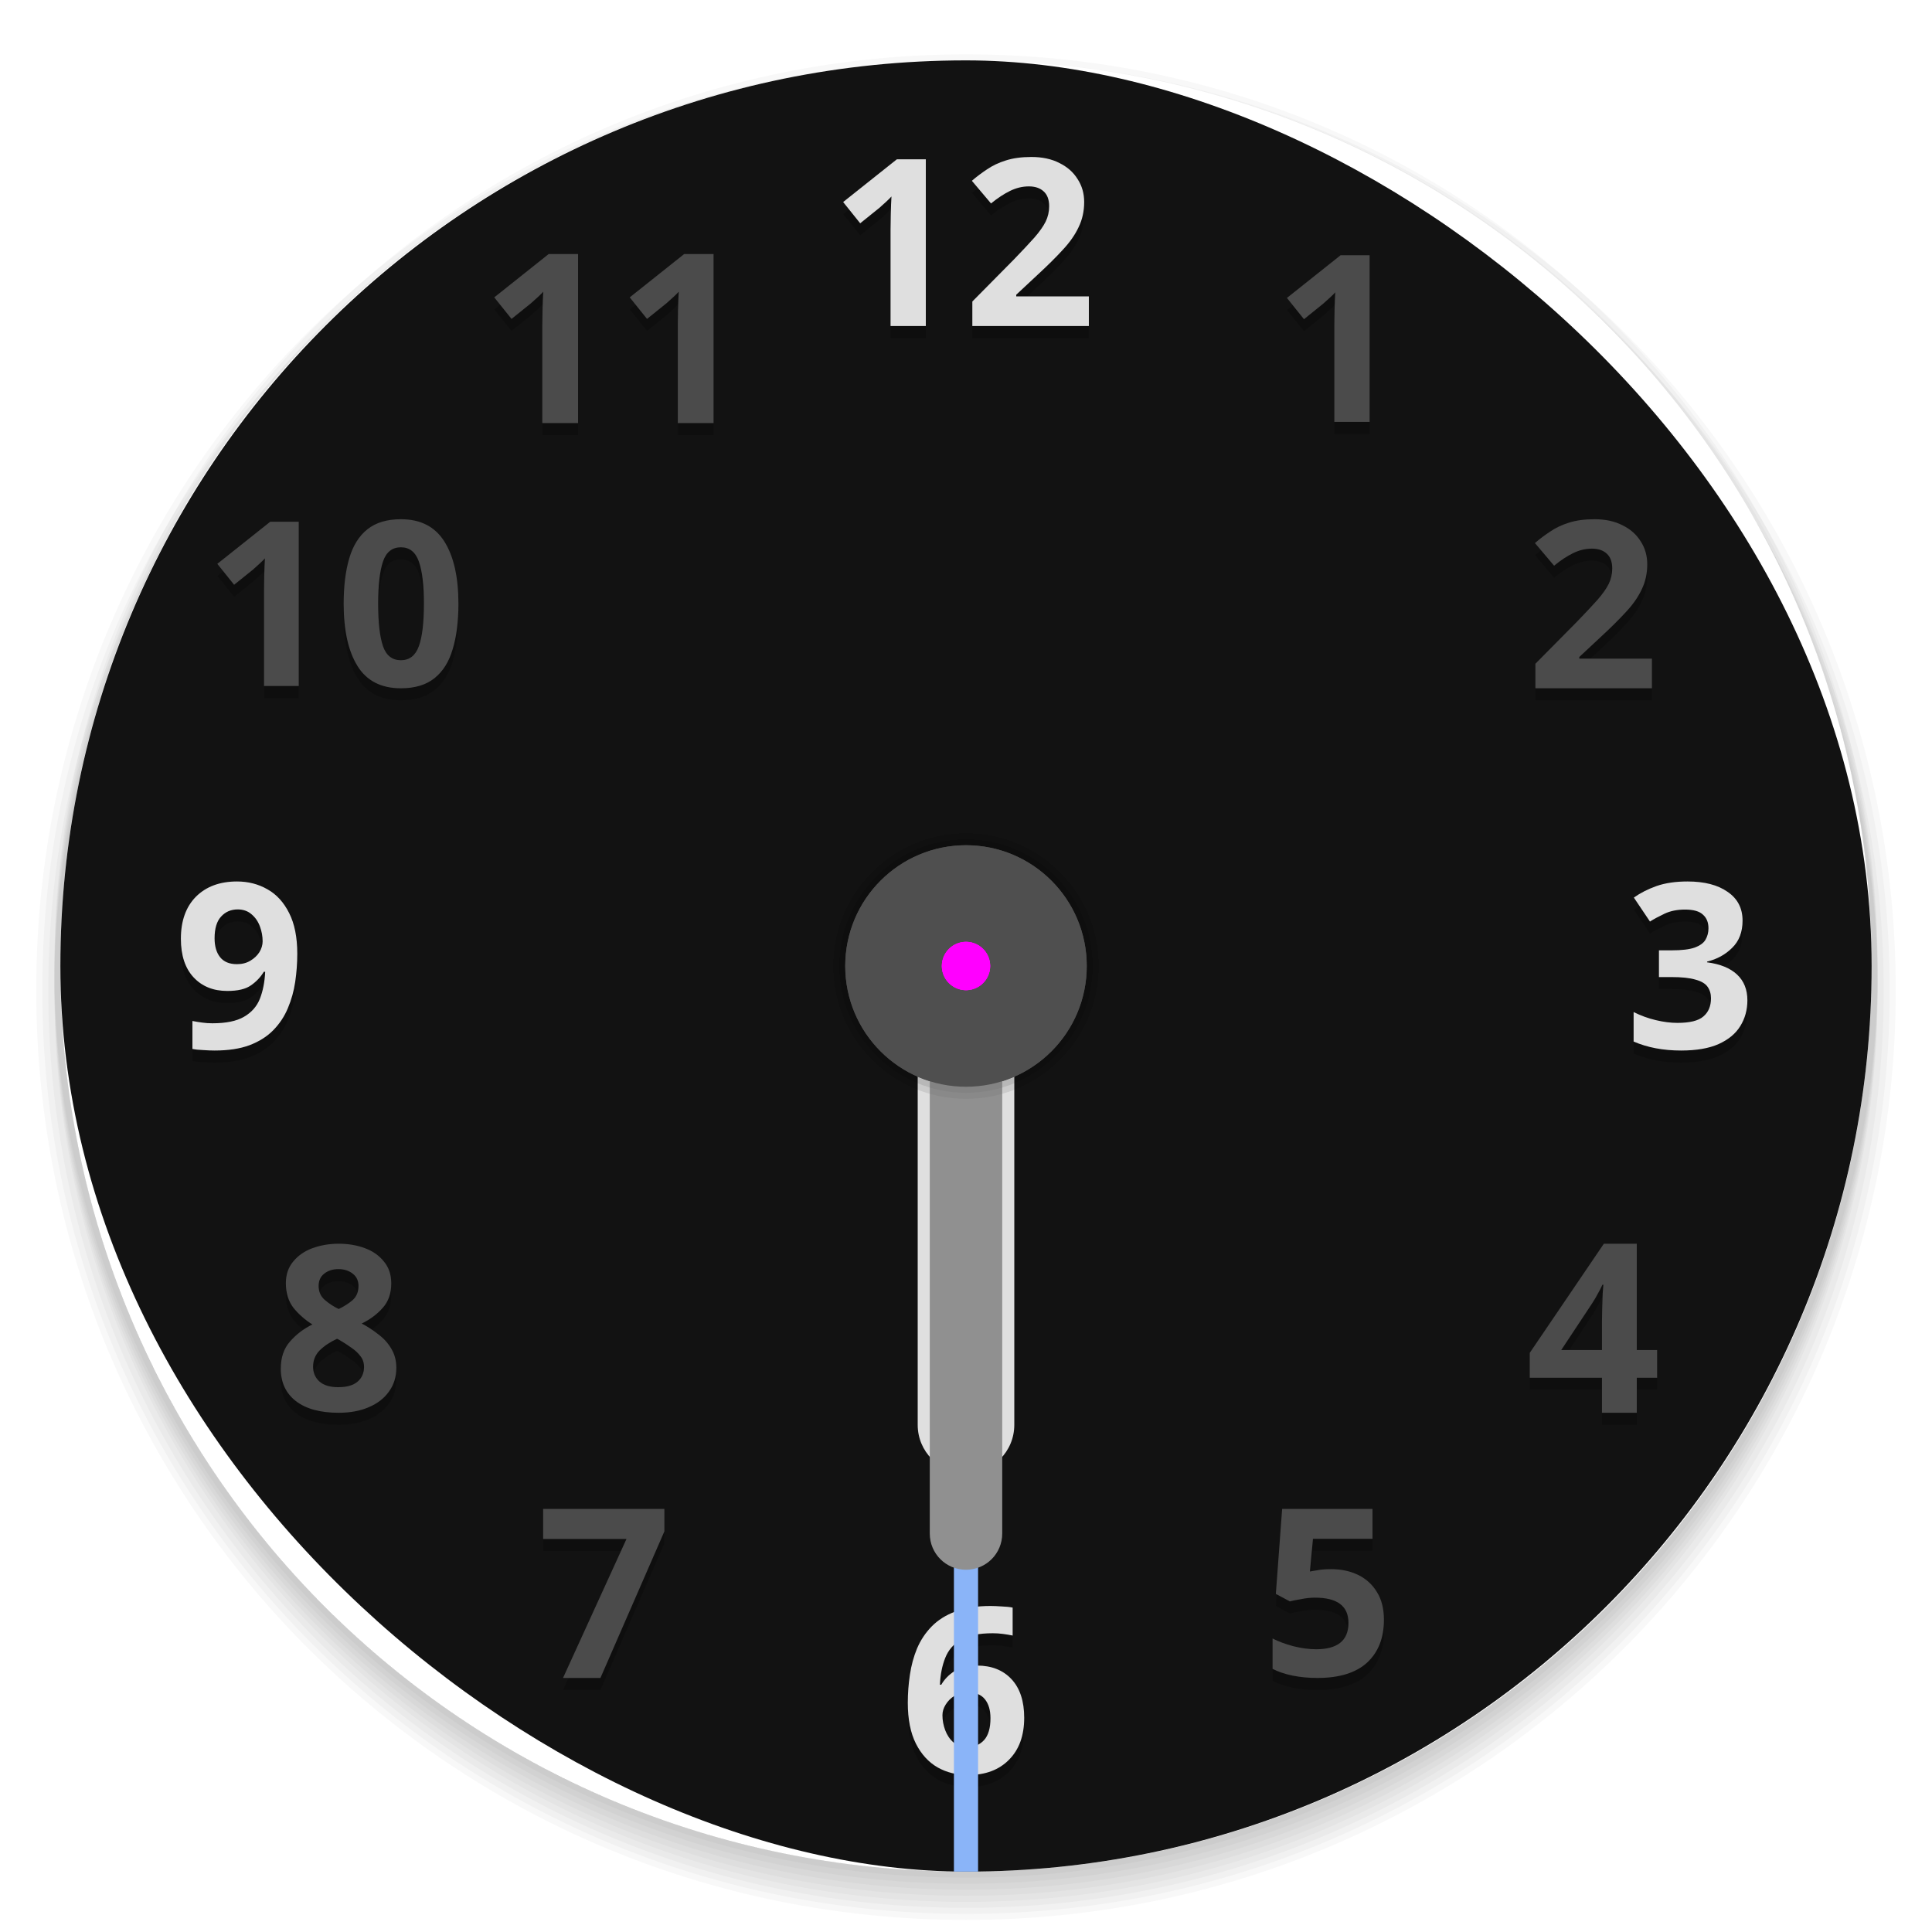 <svg xmlns="http://www.w3.org/2000/svg" width="160" height="160" version="1">
 <g id="ClockFace" transform="translate(-6,-6)">
  <rect style="opacity:0.001" width="160" height="160" x="6" y="6"/>
  <path style="opacity:0.03" d="m 86,11 c 41.55,0 75,33.45 75,75 0,41.55 -33.45,75 -75,75 C 44.45,161 11,127.55 11,86 11,44.45 44.45,11 86,11 Z m 0,0 C 43.342,11 9,45.342 9,88 c 0,42.658 34.342,77 77,77 42.658,0 77,-34.342 77,-77 0,-42.658 -34.342,-77 -77,-77 z"/>
  <path style="opacity:0.03" d="M 35.357,30.596 C 19.491,44.593 9.5,65.081 9.5,88 c 0,42.381 34.119,76.5 76.5,76.5 42.381,0 76.5,-34.119 76.5,-76.5 0,-22.919 -9.991,-43.407 -25.857,-57.404 C 151.625,44.29 161,64.008 161,86 161,127.55 127.55,161 86,161 44.45,161 11,127.55 11,86 11,64.008 20.375,44.29 35.357,30.596 Z"/>
  <path style="opacity:0.03" d="M 21.027,48.447 C 14.028,59.956 10,73.49 10,88 c 0,42.104 33.896,76 76,76 42.104,0 76,-33.896 76,-76 C 162,73.49 157.972,59.956 150.973,48.447 157.343,59.481 161,72.294 161,86 161,127.55 127.55,161 86,161 44.45,161 11,127.55 11,86 11,72.294 14.658,59.481 21.027,48.447 Z"/>
  <path style="opacity:0.03" d="M 13.154,68.076 C 11.434,74.421 10.5,81.096 10.5,88 c 0,41.827 33.673,75.5 75.5,75.5 41.827,0 75.5,-33.673 75.5,-75.5 0,-6.904 -0.934,-13.579 -2.654,-19.924 C 160.244,73.818 161,79.816 161,86 c 0,41.55 -33.45,75 -75,75 -41.55,0 -75,-33.45 -75,-75 0,-6.184 0.756,-12.182 2.154,-17.924 z"/>
  <path style="opacity:0.03" d="M 15.23,61.07 C 12.176,69.29 10.5,78.191 10.5,87.5 c 0,41.827 33.673,75.5 75.5,75.5 41.827,0 75.5,-33.673 75.5,-75.5 0,-9.309 -1.676,-18.21 -4.73,-26.43 C 159.5,68.865 161,77.25 161,86 c 0,41.55 -33.45,75 -75,75 -41.55,0 -75,-33.45 -75,-75 0,-8.75 1.5,-17.135 4.23,-24.93 z"/>
  <path style="opacity:0.03" d="M 21.428,47.75 C 14.49,59.174 10.5,72.604 10.5,87 c 0,41.827 33.673,75.5 75.5,75.5 41.827,0 75.5,-33.673 75.5,-75.5 0,-14.396 -3.99,-27.826 -10.928,-39.25 C 157.193,58.938 161,72.005 161,86 161,127.55 127.55,161 86,161 44.45,161 11,127.55 11,86 11,72.005 14.807,58.938 21.428,47.75 Z"/>
  <path style="opacity:0.03" d="M 82.104,11.098 C 42.101,13.112 10.5,45.98 10.5,86.5 10.5,128.327 44.173,162 86,162 127.827,162 161.5,128.327 161.5,86.5 161.5,45.972 129.885,13.1 89.871,11.098 129.608,13.099 161,45.748 161,86 c 0,41.55 -33.45,75 -75,75 -41.55,0 -75,-33.45 -75,-75 0,-40.252 31.392,-72.901 71.129,-74.902 -0.008,4.21e-4 -0.017,-4.23e-4 -0.025,0 z"/>
  <path style="opacity:0.03" d="m 86,10.5 c -41.827,0 -75.5,33.673 -75.5,75.5 0,41.827 33.673,75.5 75.5,75.5 41.827,0 75.5,-33.673 75.5,-75.5 0,-41.827 -33.673,-75.5 -75.5,-75.5 z m 0,0.5 c 41.55,0 75,33.45 75,75 0,41.55 -33.45,75 -75,75 C 44.45,161 11,127.55 11,86 11,44.45 44.45,11 86,11 Z"/>
  <rect style="fill:#121212" width="150" height="150" x="-161" y="-161" rx="75" ry="75" transform="matrix(0,-1,-1,0,0,0)"/>
  <path style="opacity:0.2" transform="translate(6,6)" d="M 85.205 15.436 C 84.677 15.436 84.161 15.56 83.658 15.805 C 83.155 16.05 82.627 16.396 82.072 16.848 L 80.988 15.566 C 80.816 15.699 80.647 15.833 80.486 15.973 L 82.072 17.848 C 82.627 17.396 83.155 17.05 83.658 16.805 C 84.161 16.56 84.677 16.436 85.205 16.436 C 85.721 16.436 86.125 16.571 86.422 16.842 C 86.63 17.024 86.762 17.278 86.83 17.59 C 86.859 17.423 86.887 17.255 86.887 17.08 C 86.887 16.526 86.731 16.113 86.422 15.842 C 86.125 15.571 85.721 15.436 85.205 15.436 z M 73.828 16.268 C 73.764 16.345 73.623 16.487 73.404 16.693 C 73.198 16.887 73.005 17.06 72.824 17.215 L 71.238 18.492 L 70.316 17.342 L 69.826 17.732 L 71.238 19.492 L 72.824 18.215 C 73.005 18.06 73.198 17.887 73.404 17.693 C 73.602 17.507 73.716 17.39 73.787 17.309 C 73.799 16.939 73.81 16.564 73.828 16.268 z M 89.758 17.291 C 89.7 17.837 89.554 18.347 89.322 18.82 C 89.026 19.452 88.588 20.077 88.008 20.695 C 87.441 21.314 86.752 21.998 85.939 22.746 L 84.16 24.408 L 84.16 24.545 L 85.084 24.545 L 85.939 23.746 C 86.752 22.998 87.441 22.314 88.008 21.695 C 88.588 21.077 89.026 20.452 89.322 19.82 C 89.632 19.189 89.787 18.493 89.787 17.732 C 89.787 17.581 89.774 17.435 89.758 17.291 z M 44.99 24.156 C 44.925 24.235 44.781 24.379 44.559 24.588 C 44.349 24.784 44.154 24.96 43.971 25.117 L 42.363 26.41 L 41.422 25.236 L 40.932 25.627 L 42.363 27.41 L 43.971 26.117 C 44.154 25.96 44.349 25.784 44.559 25.588 C 44.76 25.399 44.877 25.28 44.949 25.197 C 44.961 24.829 44.972 24.452 44.99 24.156 z M 56.211 24.156 C 56.146 24.235 56.002 24.379 55.779 24.588 C 55.57 24.784 55.374 24.96 55.191 25.117 L 53.584 26.41 L 52.643 25.236 L 52.152 25.627 L 53.584 27.41 L 55.191 26.117 C 55.374 25.96 55.57 25.784 55.779 25.588 C 55.98 25.399 56.097 25.28 56.17 25.197 C 56.182 24.829 56.192 24.452 56.211 24.156 z M 110.58 24.209 C 110.516 24.286 110.373 24.429 110.154 24.635 C 109.948 24.828 109.755 25.002 109.574 25.156 L 107.99 26.434 L 107.068 25.283 L 106.578 25.674 L 107.99 27.434 L 109.574 26.156 C 109.755 26.002 109.948 25.828 110.154 25.635 C 110.352 25.448 110.467 25.331 110.539 25.25 C 110.55 24.881 110.562 24.505 110.58 24.209 z M 73.752 27 L 73.752 28 L 76.672 28 L 76.672 27 L 73.752 27 z M 80.525 27 L 80.525 28 L 90.174 28 L 90.174 27 L 80.525 27 z M 110.504 34.941 L 110.504 35.941 L 113.424 35.941 L 113.424 34.941 L 110.504 34.941 z M 44.912 35.037 L 44.912 36.037 L 47.873 36.037 L 47.873 35.037 L 44.912 35.037 z M 56.133 35.037 L 56.133 36.037 L 59.094 36.037 L 59.094 35.037 L 56.133 35.037 z M 33.203 45.324 C 32.479 45.324 31.983 45.717 31.717 46.504 C 31.45 47.291 31.316 48.461 31.316 50.01 C 31.316 50.187 31.325 50.342 31.328 50.51 C 31.355 49.215 31.481 48.201 31.717 47.504 C 31.983 46.717 32.479 46.324 33.203 46.324 C 33.914 46.324 34.41 46.717 34.689 47.504 C 34.937 48.201 35.068 49.216 35.096 50.512 C 35.099 50.343 35.107 50.188 35.107 50.01 C 35.107 48.461 34.969 47.291 34.689 46.504 C 34.41 45.717 33.914 45.324 33.203 45.324 z M 131.836 45.436 C 131.307 45.436 130.792 45.558 130.289 45.803 C 129.786 46.048 129.257 46.396 128.703 46.848 L 127.619 45.566 C 127.447 45.699 127.278 45.834 127.117 45.973 L 128.703 47.848 C 129.257 47.396 129.786 47.048 130.289 46.803 C 130.792 46.558 131.307 46.436 131.836 46.436 C 132.352 46.436 132.758 46.571 133.055 46.842 C 133.263 47.024 133.393 47.277 133.461 47.588 C 133.49 47.421 133.518 47.255 133.518 47.08 C 133.518 46.526 133.364 46.113 133.055 45.842 C 132.758 45.571 132.352 45.436 131.836 45.436 z M 21.941 46.238 C 21.878 46.314 21.737 46.453 21.521 46.656 C 21.318 46.847 21.129 47.019 20.951 47.172 L 19.389 48.428 L 18.488 47.305 L 17.998 47.695 L 19.389 49.428 L 20.951 48.172 C 21.129 48.019 21.318 47.847 21.521 47.656 C 21.715 47.474 21.827 47.361 21.898 47.281 C 21.911 46.91 21.923 46.535 21.941 46.238 z M 136.389 47.291 C 136.331 47.837 136.187 48.347 135.955 48.82 C 135.659 49.452 135.221 50.077 134.641 50.695 C 134.073 51.314 133.382 51.998 132.57 52.746 L 130.791 54.408 L 130.791 54.545 L 131.715 54.545 L 132.57 53.746 C 133.382 52.998 134.073 52.314 134.641 51.695 C 135.221 51.077 135.659 50.452 135.955 49.82 C 136.264 49.189 136.418 48.493 136.418 47.732 C 136.418 47.581 136.405 47.435 136.389 47.291 z M 28.479 50.383 C 28.472 50.59 28.461 50.793 28.461 51.01 C 28.461 53.207 28.842 54.921 29.604 56.152 C 30.365 57.384 31.565 58 33.203 58 C 34.359 58 35.286 57.721 35.984 57.162 C 36.683 56.603 37.184 55.803 37.488 54.762 C 37.806 53.72 37.965 52.47 37.965 51.01 C 37.965 50.878 37.95 50.764 37.947 50.635 C 37.907 51.826 37.759 52.874 37.488 53.762 C 37.184 54.803 36.683 55.603 35.984 56.162 C 35.286 56.721 34.359 57 33.203 57 C 31.565 57 30.365 56.384 29.604 55.152 C 28.887 53.994 28.521 52.394 28.479 50.383 z M 21.865 56.809 L 21.865 57.809 L 24.74 57.809 L 24.74 56.809 L 21.865 56.809 z M 127.156 57 L 127.156 58 L 136.805 58 L 136.805 57 L 127.156 57 z M 135.787 75.045 C 135.626 75.14 135.456 75.229 135.309 75.334 L 136.643 77.318 C 136.96 77.115 137.363 76.899 137.846 76.67 C 138.329 76.441 138.894 76.326 139.543 76.326 C 140.242 76.326 140.737 76.466 141.029 76.746 C 141.223 76.916 141.349 77.134 141.42 77.391 C 141.464 77.227 141.488 77.055 141.488 76.871 C 141.488 76.388 141.334 76.013 141.029 75.746 C 140.737 75.466 140.242 75.326 139.543 75.326 C 138.894 75.326 138.329 75.441 137.846 75.67 C 137.363 75.899 136.96 76.115 136.643 76.318 L 135.787 75.045 z M 19.686 75.314 C 19.125 75.314 18.666 75.513 18.309 75.908 C 17.952 76.291 17.771 76.889 17.771 77.705 C 17.771 77.873 17.783 78.032 17.803 78.182 C 17.866 77.63 18.034 77.203 18.309 76.908 C 18.666 76.513 19.125 76.314 19.686 76.314 C 20.145 76.314 20.526 76.449 20.832 76.717 C 21.138 76.972 21.368 77.303 21.521 77.711 C 21.599 77.917 21.655 78.126 21.693 78.336 C 21.725 78.209 21.75 78.082 21.75 77.953 C 21.75 77.532 21.674 77.119 21.521 76.711 C 21.368 76.303 21.138 75.972 20.832 75.717 C 20.526 75.449 20.145 75.314 19.686 75.314 z M 144.266 76.818 C 144.169 77.492 143.902 78.053 143.453 78.492 C 142.894 79.052 142.2 79.433 141.373 79.637 L 141.373 79.695 C 141.895 79.763 142.356 79.88 142.76 80.039 C 143.008 79.879 143.243 79.702 143.453 79.492 C 144.025 78.933 144.311 78.183 144.311 77.242 C 144.311 77.092 144.283 76.958 144.266 76.818 z M 15.016 78.266 C 15.005 78.426 14.98 78.575 14.98 78.744 C 14.98 80.121 15.33 81.185 16.031 81.938 C 16.733 82.69 17.664 83.066 18.824 83.066 C 19.691 83.066 20.342 82.913 20.775 82.607 C 21.221 82.302 21.576 81.926 21.844 81.48 C 21.898 81.16 21.945 80.832 21.961 80.479 L 21.846 80.479 C 21.578 80.925 21.222 81.301 20.775 81.607 C 20.342 81.913 19.691 82.066 18.824 82.066 C 17.664 82.066 16.733 81.69 16.031 80.938 C 15.424 80.286 15.097 79.386 15.016 78.266 z M 24.6 79.52 C 24.579 80.12 24.536 80.72 24.447 81.32 C 24.333 82.085 24.129 82.811 23.836 83.5 C 23.555 84.176 23.154 84.781 22.631 85.316 C 22.121 85.839 21.463 86.255 20.66 86.561 C 19.87 86.854 18.906 87 17.771 87 C 17.504 87 17.193 86.988 16.836 86.963 C 16.479 86.95 16.178 86.918 15.936 86.867 L 15.936 87.867 C 16.178 87.918 16.479 87.95 16.836 87.963 C 17.193 87.988 17.504 88 17.771 88 C 18.906 88 19.87 87.854 20.66 87.561 C 21.463 87.255 22.121 86.839 22.631 86.316 C 23.154 85.781 23.555 85.176 23.836 84.5 C 24.129 83.811 24.333 83.085 24.447 82.32 C 24.562 81.543 24.619 80.764 24.619 79.986 C 24.619 79.824 24.606 79.675 24.6 79.52 z M 137.387 80.916 L 137.387 81.916 L 138.418 81.916 C 139.27 81.916 139.93 81.985 140.4 82.125 C 140.884 82.252 141.221 82.45 141.412 82.717 C 141.518 82.865 141.588 83.032 141.635 83.211 C 141.673 83.042 141.697 82.865 141.697 82.67 C 141.697 82.301 141.603 81.984 141.412 81.717 C 141.221 81.45 140.884 81.252 140.4 81.125 C 139.93 80.985 139.27 80.916 138.418 80.916 L 137.387 80.916 z M 144.674 83.404 C 144.601 83.972 144.419 84.498 144.121 84.979 C 143.74 85.602 143.142 86.096 142.328 86.465 C 141.527 86.821 140.49 87 139.219 87 C 137.744 87 136.433 86.752 135.289 86.256 L 135.289 87.256 C 136.433 87.752 137.744 88 139.219 88 C 140.49 88 141.527 87.821 142.328 87.465 C 143.142 87.096 143.74 86.602 144.121 85.979 C 144.515 85.343 144.711 84.63 144.711 83.842 C 144.711 83.688 144.691 83.547 144.674 83.404 z M 28.029 105.102 C 27.558 105.102 27.162 105.228 26.844 105.482 C 26.538 105.724 26.387 106.063 26.387 106.496 C 26.387 106.683 26.421 106.851 26.473 107.01 C 26.546 106.803 26.665 106.624 26.844 106.482 C 27.162 106.228 27.558 106.102 28.029 106.102 C 28.5 106.102 28.895 106.228 29.213 106.482 C 29.404 106.628 29.529 106.813 29.605 107.027 C 29.656 106.864 29.689 106.691 29.689 106.496 C 29.689 106.063 29.531 105.724 29.213 105.482 C 28.895 105.228 28.5 105.102 28.029 105.102 z M 132.707 106.393 C 132.589 106.654 132.458 106.908 132.314 107.156 C 132.184 107.405 132.033 107.66 131.863 107.922 L 129.295 111.805 L 129.957 111.805 L 131.863 108.922 C 132.033 108.66 132.184 108.405 132.314 108.156 C 132.458 107.908 132.589 107.654 132.707 107.393 L 132.719 107.393 C 132.722 107.311 132.724 107.215 132.727 107.137 C 132.753 106.758 132.772 106.51 132.785 106.393 L 132.707 106.393 z M 32.365 106.781 C 32.287 107.385 32.068 107.898 31.695 108.311 C 31.237 108.833 30.657 109.266 29.957 109.609 C 30.244 109.76 30.52 109.931 30.789 110.113 C 31.129 109.874 31.434 109.608 31.695 109.311 C 32.166 108.788 32.402 108.113 32.402 107.285 C 32.402 107.11 32.389 106.942 32.365 106.781 z M 23.709 106.799 C 23.688 106.949 23.674 107.104 23.674 107.266 C 23.674 108.081 23.884 108.763 24.305 109.311 C 24.547 109.609 24.824 109.878 25.121 110.129 C 25.358 109.967 25.605 109.816 25.871 109.686 C 25.26 109.304 24.738 108.845 24.305 108.311 C 23.98 107.888 23.783 107.382 23.709 106.799 z M 27.914 110.869 C 27.316 111.149 26.832 111.474 26.463 111.844 C 26.106 112.213 25.928 112.658 25.928 113.18 C 25.928 113.356 25.957 113.516 26 113.67 C 26.081 113.363 26.23 113.085 26.463 112.844 C 26.832 112.474 27.316 112.149 27.914 111.869 L 28.162 112.002 C 28.468 112.18 28.773 112.379 29.078 112.596 C 29.384 112.799 29.64 113.033 29.844 113.301 C 29.944 113.426 30.018 113.564 30.068 113.711 C 30.116 113.552 30.148 113.385 30.148 113.199 C 30.148 112.855 30.047 112.555 29.844 112.301 C 29.64 112.033 29.384 111.799 29.078 111.596 C 28.773 111.379 28.468 111.18 28.162 111.002 L 27.914 110.869 z M 23.295 113.773 C 23.271 113.959 23.254 114.149 23.254 114.352 C 23.254 115.485 23.666 116.376 24.494 117.025 C 25.335 117.675 26.519 118 28.047 118 C 28.989 118 29.818 117.847 30.531 117.541 C 31.257 117.235 31.816 116.802 32.211 116.242 C 32.618 115.682 32.822 115.027 32.822 114.275 C 32.822 114.105 32.808 113.942 32.785 113.783 C 32.712 114.325 32.523 114.812 32.211 115.242 C 31.816 115.802 31.257 116.235 30.531 116.541 C 29.818 116.847 28.989 117 28.047 117 C 26.519 117 25.335 116.675 24.494 116.025 C 23.775 115.461 23.389 114.703 23.295 113.773 z M 126.688 114.098 L 126.688 115.098 L 132.668 115.098 L 132.668 114.098 L 126.688 114.098 z M 135.551 114.098 L 135.551 115.098 L 137.236 115.098 L 137.236 114.098 L 135.551 114.098 z M 132.668 117 L 132.668 118 L 135.551 118 L 135.551 117 L 132.668 117 z M 55.02 126.824 L 49.725 138.961 L 47.084 138.961 L 46.627 139.961 L 49.725 139.961 L 55.02 127.824 L 55.02 126.824 z M 108.734 127.438 L 108.482 130.145 C 108.512 130.139 108.546 130.134 108.576 130.129 L 108.734 128.438 L 113.664 128.438 L 113.664 127.438 L 108.734 127.438 z M 44.98 127.451 L 44.98 128.451 L 51.426 128.451 L 51.883 127.451 L 44.98 127.451 z M 105.73 132.037 L 105.66 133 L 106.82 133.619 C 107.078 133.555 107.4 133.49 107.787 133.426 C 108.174 133.348 108.547 133.311 108.908 133.311 C 110.524 133.311 111.431 133.845 111.631 134.914 C 111.659 134.753 111.674 134.583 111.674 134.398 C 111.674 133.006 110.752 132.311 108.908 132.311 C 108.547 132.311 108.174 132.348 107.787 132.426 C 107.4 132.49 107.078 132.555 106.82 132.619 L 105.73 132.037 z M 114.578 134.557 C 114.497 135.853 114.059 136.905 113.221 137.686 C 112.293 138.536 110.919 138.961 109.102 138.961 C 108.38 138.961 107.695 138.896 107.051 138.768 C 106.419 138.639 105.866 138.452 105.389 138.207 L 105.389 139.207 C 105.866 139.452 106.419 139.639 107.051 139.768 C 107.695 139.896 108.38 139.961 109.102 139.961 C 110.919 139.961 112.293 139.536 113.221 138.686 C 114.149 137.822 114.611 136.642 114.611 135.146 C 114.611 134.941 114.598 134.747 114.578 134.557 z M 82.219 135.258 C 81.084 135.258 80.205 135.436 79.58 135.793 C 78.968 136.15 78.534 136.652 78.279 137.303 C 78.024 137.94 77.878 138.68 77.84 139.521 L 77.953 139.521 C 77.954 139.519 77.956 139.518 77.957 139.516 C 78.032 139.081 78.132 138.67 78.279 138.303 C 78.534 137.652 78.968 137.15 79.58 136.793 C 80.205 136.436 81.084 136.258 82.219 136.258 C 82.499 136.258 82.78 136.276 83.061 136.314 C 83.354 136.353 83.621 136.398 83.863 136.449 L 83.863 135.449 C 83.621 135.398 83.354 135.353 83.061 135.314 C 82.78 135.276 82.499 135.258 82.219 135.258 z M 80.172 140.154 C 79.738 140.154 79.364 140.248 79.045 140.439 C 78.739 140.631 78.495 140.875 78.316 141.168 C 78.138 141.448 78.049 141.741 78.049 142.047 C 78.049 142.253 78.069 142.457 78.105 142.66 C 78.149 142.492 78.215 142.328 78.316 142.168 C 78.495 141.875 78.739 141.631 79.045 141.439 C 79.364 141.248 79.738 141.154 80.172 141.154 C 80.797 141.154 81.262 141.344 81.568 141.727 C 81.797 142.012 81.938 142.377 81.996 142.818 C 82.015 142.654 82.027 142.482 82.027 142.295 C 82.027 141.632 81.874 141.109 81.568 140.727 C 81.262 140.344 80.797 140.154 80.172 140.154 z M 75.199 141.482 C 75.193 141.66 75.18 141.836 75.18 142.014 C 75.18 143.378 75.403 144.506 75.85 145.398 C 76.296 146.278 76.896 146.936 77.648 147.369 C 78.401 147.79 79.241 148 80.172 148 C 81.6 148 82.728 147.58 83.557 146.738 C 84.398 145.897 84.82 144.737 84.82 143.258 C 84.82 143.071 84.798 142.904 84.785 142.729 C 84.701 143.978 84.304 144.991 83.557 145.738 C 82.728 146.58 81.6 147 80.172 147 C 79.241 147 78.401 146.79 77.648 146.369 C 76.896 145.936 76.296 145.278 75.85 144.398 C 75.457 143.613 75.246 142.634 75.199 141.482 z"/>
  <path style="fill:#dfdfdf" transform="translate(6,6)" d="M 85.416 13 C 84.591 13 83.882 13.098 83.289 13.291 C 82.709 13.471 82.193 13.716 81.742 14.025 C 81.291 14.322 80.873 14.637 80.486 14.973 L 82.072 16.848 C 82.627 16.396 83.155 16.05 83.658 15.805 C 84.161 15.56 84.677 15.436 85.205 15.436 C 85.721 15.436 86.125 15.571 86.422 15.842 C 86.731 16.113 86.887 16.526 86.887 17.08 C 86.887 17.531 86.789 17.956 86.596 18.355 C 86.402 18.742 86.093 19.182 85.668 19.672 C 85.243 20.149 84.682 20.747 83.986 21.469 L 80.525 24.969 L 80.525 27 L 90.174 27 L 90.174 24.545 L 84.16 24.545 L 84.16 24.408 L 85.939 22.746 C 86.752 21.998 87.441 21.314 88.008 20.695 C 88.588 20.077 89.026 19.452 89.322 18.82 C 89.632 18.189 89.787 17.493 89.787 16.732 C 89.787 16.023 89.607 15.392 89.246 14.838 C 88.898 14.271 88.396 13.824 87.738 13.502 C 87.094 13.167 86.318 13 85.416 13 z M 74.273 13.193 L 69.826 16.732 L 71.238 18.492 L 72.824 17.215 C 73.005 17.06 73.198 16.887 73.404 16.693 C 73.623 16.487 73.764 16.345 73.828 16.268 C 73.802 16.68 73.784 17.164 73.771 17.719 C 73.759 18.26 73.752 18.691 73.752 19.014 L 73.752 27 L 76.672 27 L 76.672 13.193 L 74.273 13.193 z M 19.627 73 C 18.199 73 17.064 73.422 16.223 74.264 C 15.394 75.105 14.98 76.265 14.98 77.744 C 14.98 79.121 15.33 80.185 16.031 80.938 C 16.733 81.69 17.664 82.066 18.824 82.066 C 19.691 82.066 20.342 81.913 20.775 81.607 C 21.222 81.301 21.578 80.925 21.846 80.479 L 21.961 80.479 C 21.923 81.32 21.776 82.067 21.521 82.717 C 21.266 83.354 20.826 83.852 20.201 84.209 C 19.589 84.566 18.717 84.744 17.582 84.744 C 17.302 84.744 17.021 84.724 16.74 84.686 C 16.46 84.647 16.191 84.604 15.936 84.553 L 15.936 86.867 C 16.178 86.918 16.479 86.95 16.836 86.963 C 17.193 86.988 17.504 87 17.771 87 C 18.906 87 19.87 86.854 20.66 86.561 C 21.463 86.255 22.121 85.839 22.631 85.316 C 23.154 84.781 23.555 84.176 23.836 83.5 C 24.129 82.811 24.333 82.085 24.447 81.32 C 24.562 80.543 24.619 79.764 24.619 78.986 C 24.619 77.622 24.395 76.501 23.949 75.621 C 23.503 74.729 22.905 74.071 22.152 73.65 C 21.4 73.217 20.558 73 19.627 73 z M 139.752 73 C 138.76 73 137.903 73.127 137.178 73.381 C 136.466 73.635 135.843 73.953 135.309 74.334 L 136.643 76.318 C 136.96 76.115 137.363 75.899 137.846 75.67 C 138.329 75.441 138.894 75.326 139.543 75.326 C 140.242 75.326 140.737 75.466 141.029 75.746 C 141.334 76.013 141.488 76.388 141.488 76.871 C 141.488 77.227 141.405 77.546 141.24 77.826 C 141.088 78.093 140.789 78.309 140.344 78.475 C 139.911 78.627 139.275 78.703 138.436 78.703 L 137.387 78.703 L 137.387 80.916 L 138.418 80.916 C 139.27 80.916 139.93 80.985 140.4 81.125 C 140.884 81.252 141.221 81.45 141.412 81.717 C 141.603 81.984 141.697 82.301 141.697 82.67 C 141.697 83.318 141.488 83.822 141.068 84.178 C 140.661 84.534 139.944 84.711 138.914 84.711 C 138.355 84.711 137.757 84.635 137.121 84.482 C 136.485 84.33 135.874 84.107 135.289 83.814 L 135.289 86.256 C 136.433 86.752 137.744 87 139.219 87 C 140.49 87 141.527 86.821 142.328 86.465 C 143.142 86.096 143.74 85.602 144.121 84.979 C 144.515 84.343 144.711 83.63 144.711 82.842 C 144.711 81.952 144.426 81.239 143.854 80.705 C 143.281 80.171 142.454 79.835 141.373 79.695 L 141.373 79.637 C 142.2 79.433 142.894 79.052 143.453 78.492 C 144.025 77.933 144.311 77.183 144.311 76.242 C 144.311 75.212 143.897 74.417 143.07 73.857 C 142.257 73.285 141.151 73 139.752 73 z M 19.686 75.314 C 20.145 75.314 20.526 75.449 20.832 75.717 C 21.138 75.972 21.368 76.303 21.521 76.711 C 21.674 77.119 21.75 77.532 21.75 77.953 C 21.75 78.259 21.661 78.56 21.482 78.854 C 21.304 79.134 21.055 79.369 20.736 79.561 C 20.418 79.752 20.048 79.848 19.627 79.848 C 19.002 79.848 18.536 79.656 18.23 79.273 C 17.924 78.891 17.771 78.368 17.771 77.705 C 17.771 76.889 17.952 76.291 18.309 75.908 C 18.666 75.513 19.125 75.314 19.686 75.314 z M 82.027 133 C 80.893 133 79.924 133.153 79.121 133.459 C 78.331 133.752 77.673 134.168 77.15 134.703 C 76.64 135.226 76.239 135.831 75.945 136.52 C 75.665 137.195 75.468 137.921 75.354 138.699 C 75.239 139.464 75.18 140.236 75.18 141.014 C 75.18 142.378 75.403 143.506 75.85 144.398 C 76.296 145.278 76.896 145.936 77.648 146.369 C 78.401 146.79 79.241 147 80.172 147 C 81.6 147 82.728 146.58 83.557 145.738 C 84.398 144.897 84.82 143.737 84.82 142.258 C 84.82 140.881 84.469 139.815 83.768 139.062 C 83.066 138.31 82.117 137.936 80.918 137.936 C 80.153 137.936 79.529 138.089 79.045 138.395 C 78.573 138.701 78.208 139.075 77.953 139.521 L 77.84 139.521 C 77.878 138.68 78.024 137.94 78.279 137.303 C 78.534 136.652 78.968 136.15 79.58 135.793 C 80.205 135.436 81.084 135.258 82.219 135.258 C 82.499 135.258 82.78 135.276 83.061 135.314 C 83.354 135.353 83.621 135.398 83.863 135.449 L 83.863 133.135 C 83.621 133.084 83.322 133.052 82.965 133.039 C 82.608 133.014 82.295 133 82.027 133 z M 80.172 140.154 C 80.797 140.154 81.262 140.344 81.568 140.727 C 81.874 141.109 82.027 141.632 82.027 142.295 C 82.027 143.111 81.849 143.718 81.492 144.113 C 81.135 144.496 80.676 144.686 80.115 144.686 C 79.669 144.686 79.286 144.56 78.967 144.305 C 78.661 144.037 78.432 143.699 78.279 143.291 C 78.126 142.883 78.049 142.468 78.049 142.047 C 78.049 141.741 78.138 141.448 78.316 141.168 C 78.495 140.875 78.739 140.631 79.045 140.439 C 79.364 140.248 79.738 140.154 80.172 140.154 z"/>
  <path style="opacity:0.28;fill:#dfdfdf" transform="translate(6,6)" d="M 45.441 21.037 L 40.932 24.627 L 42.363 26.41 L 43.971 25.117 C 44.154 24.96 44.349 24.784 44.559 24.588 C 44.781 24.379 44.925 24.235 44.99 24.156 C 44.964 24.575 44.945 25.065 44.932 25.627 C 44.919 26.176 44.912 26.613 44.912 26.939 L 44.912 35.037 L 47.873 35.037 L 47.873 21.037 L 45.441 21.037 z M 56.662 21.037 L 52.152 24.627 L 53.584 26.41 L 55.191 25.117 C 55.374 24.96 55.57 24.784 55.779 24.588 C 56.002 24.379 56.146 24.235 56.211 24.156 C 56.185 24.575 56.165 25.065 56.152 25.627 C 56.139 26.176 56.133 26.613 56.133 26.939 L 56.133 35.037 L 59.094 35.037 L 59.094 21.037 L 56.662 21.037 z M 111.025 21.135 L 106.578 24.674 L 107.99 26.434 L 109.574 25.156 C 109.755 25.002 109.948 24.828 110.154 24.635 C 110.373 24.429 110.516 24.286 110.58 24.209 C 110.554 24.622 110.536 25.106 110.523 25.66 C 110.511 26.202 110.504 26.633 110.504 26.955 L 110.504 34.941 L 113.424 34.941 L 113.424 21.135 L 111.025 21.135 z M 33.203 43 C 32.048 43 31.12 43.279 30.422 43.838 C 29.723 44.397 29.223 45.204 28.918 46.258 C 28.613 47.299 28.461 48.549 28.461 50.01 C 28.461 52.207 28.842 53.921 29.604 55.152 C 30.365 56.384 31.565 57 33.203 57 C 34.359 57 35.286 56.721 35.984 56.162 C 36.683 55.603 37.184 54.803 37.488 53.762 C 37.806 52.72 37.965 51.47 37.965 50.01 C 37.965 47.8 37.577 46.079 36.803 44.848 C 36.028 43.616 34.829 43 33.203 43 z M 132.049 43 C 131.224 43 130.515 43.096 129.922 43.289 C 129.342 43.47 128.826 43.716 128.375 44.025 C 127.924 44.322 127.504 44.637 127.117 44.973 L 128.703 46.848 C 129.257 46.396 129.786 46.048 130.289 45.803 C 130.792 45.558 131.307 45.436 131.836 45.436 C 132.352 45.436 132.758 45.571 133.055 45.842 C 133.364 46.113 133.518 46.526 133.518 47.08 C 133.518 47.531 133.422 47.956 133.229 48.355 C 133.035 48.742 132.726 49.182 132.301 49.672 C 131.875 50.149 131.313 50.747 130.617 51.469 L 127.156 54.969 L 127.156 57 L 136.805 57 L 136.805 54.545 L 130.791 54.545 L 130.791 54.408 L 132.57 52.746 C 133.382 51.998 134.073 51.314 134.641 50.695 C 135.221 50.077 135.659 49.452 135.955 48.82 C 136.264 48.189 136.418 47.493 136.418 46.732 C 136.418 46.023 136.238 45.39 135.877 44.836 C 135.529 44.269 135.027 43.824 134.369 43.502 C 133.725 43.167 132.951 43 132.049 43 z M 22.379 43.209 L 17.998 46.695 L 19.389 48.428 L 20.951 47.172 C 21.129 47.019 21.318 46.847 21.521 46.656 C 21.737 46.453 21.878 46.314 21.941 46.238 C 21.916 46.645 21.896 47.12 21.883 47.666 C 21.87 48.199 21.865 48.626 21.865 48.943 L 21.865 56.809 L 24.74 56.809 L 24.74 43.209 L 22.379 43.209 z M 33.203 45.324 C 33.914 45.324 34.41 45.717 34.689 46.504 C 34.969 47.291 35.107 48.461 35.107 50.01 C 35.107 51.572 34.969 52.739 34.689 53.514 C 34.41 54.288 33.914 54.676 33.203 54.676 C 32.479 54.676 31.983 54.288 31.717 53.514 C 31.45 52.726 31.316 51.559 31.316 50.01 C 31.316 48.461 31.45 47.291 31.717 46.504 C 31.983 45.717 32.479 45.324 33.203 45.324 z M 28.047 103 C 27.283 103 26.564 103.121 25.889 103.363 C 25.227 103.605 24.693 103.974 24.285 104.471 C 23.878 104.955 23.674 105.553 23.674 106.266 C 23.674 107.081 23.884 107.763 24.305 108.311 C 24.738 108.845 25.26 109.304 25.871 109.686 C 25.145 110.042 24.527 110.512 24.018 111.098 C 23.508 111.671 23.254 112.422 23.254 113.352 C 23.254 114.485 23.666 115.376 24.494 116.025 C 25.335 116.675 26.519 117 28.047 117 C 28.989 117 29.818 116.847 30.531 116.541 C 31.257 116.235 31.816 115.802 32.211 115.242 C 32.618 114.682 32.822 114.027 32.822 113.275 C 32.822 112.677 32.682 112.148 32.402 111.689 C 32.135 111.231 31.778 110.837 31.332 110.506 C 30.899 110.162 30.441 109.864 29.957 109.609 C 30.657 109.266 31.237 108.833 31.695 108.311 C 32.166 107.788 32.402 107.113 32.402 106.285 C 32.402 105.559 32.198 104.955 31.791 104.471 C 31.396 103.974 30.867 103.605 30.205 103.363 C 29.556 103.121 28.836 103 28.047 103 z M 132.824 103 L 126.688 112.039 L 126.688 114.098 L 132.668 114.098 L 132.668 117 L 135.551 117 L 135.551 114.098 L 137.236 114.098 L 137.236 111.805 L 135.551 111.805 L 135.551 103 L 132.824 103 z M 28.029 105.102 C 28.5 105.102 28.895 105.228 29.213 105.482 C 29.531 105.724 29.689 106.063 29.689 106.496 C 29.689 106.993 29.524 107.387 29.193 107.68 C 28.862 107.96 28.48 108.203 28.047 108.406 C 27.601 108.19 27.214 107.934 26.883 107.641 C 26.552 107.348 26.387 106.967 26.387 106.496 C 26.387 106.063 26.538 105.724 26.844 105.482 C 27.162 105.228 27.558 105.102 28.029 105.102 z M 132.707 106.393 L 132.785 106.393 C 132.772 106.51 132.753 106.758 132.727 107.137 C 132.713 107.503 132.701 107.903 132.688 108.334 C 132.674 108.765 132.668 109.131 132.668 109.432 L 132.668 111.805 L 129.295 111.805 L 131.863 107.922 C 132.033 107.66 132.184 107.405 132.314 107.156 C 132.458 106.908 132.589 106.654 132.707 106.393 z M 27.914 110.869 L 28.162 111.002 C 28.468 111.18 28.773 111.379 29.078 111.596 C 29.384 111.799 29.64 112.033 29.844 112.301 C 30.047 112.555 30.148 112.855 30.148 113.199 C 30.148 113.709 29.97 114.116 29.613 114.422 C 29.257 114.727 28.723 114.881 28.01 114.881 C 27.322 114.881 26.8 114.721 26.443 114.402 C 26.1 114.084 25.928 113.676 25.928 113.18 C 25.928 112.658 26.106 112.213 26.463 111.844 C 26.832 111.474 27.316 111.149 27.914 110.869 z M 44.98 124.961 L 44.98 127.451 L 51.883 127.451 L 46.627 138.961 L 49.725 138.961 L 55.02 126.824 L 55.02 124.961 L 44.98 124.961 z M 106.182 124.961 L 105.66 132 L 106.82 132.619 C 107.078 132.555 107.4 132.49 107.787 132.426 C 108.174 132.348 108.547 132.311 108.908 132.311 C 110.752 132.311 111.674 133.006 111.674 134.398 C 111.674 135.146 111.441 135.7 110.977 136.061 C 110.525 136.409 109.868 136.584 109.004 136.584 C 108.411 136.584 107.78 136.5 107.109 136.332 C 106.439 136.152 105.866 135.938 105.389 135.693 L 105.389 138.207 C 105.866 138.452 106.419 138.639 107.051 138.768 C 107.695 138.896 108.38 138.961 109.102 138.961 C 110.919 138.961 112.293 138.536 113.221 137.686 C 114.149 136.822 114.611 135.642 114.611 134.146 C 114.611 133.231 114.418 132.464 114.031 131.846 C 113.657 131.227 113.142 130.756 112.484 130.434 C 111.827 130.111 111.08 129.951 110.242 129.951 C 109.791 129.951 109.436 129.976 109.178 130.027 C 108.933 130.066 108.702 130.106 108.482 130.145 L 108.734 127.438 L 113.664 127.438 L 113.664 124.961 L 106.182 124.961 z"/>
 </g>
 <g id="HourHand">
  <rect style="opacity:0.001" width="22" height="91" x="69" y="69"/>
  <path style="fill:#dfdfdf" d="m 80,80 c 2.216,0 4,1.784 4,4 v 34 c 0,2.216 -1.784,4 -4,4 -2.216,0 -4,-1.784 -4,-4 V 84 c 0,-2.216 1.784,-4 4,-4 z"/>
 </g>
 <g id="SecondHand">
  <rect style="opacity:0.001" width="22" height="91" x="69" y="69"/>
  <path style="fill:#8ab4f8" d="m 81,76 v 79 c 0,0 0,4.2e-4 -1,4.2e-4 -1,0 -1,4.2e-4 -1,4.2e-4 V 76 Z"/>
  <circle style="opacity:0.05;fill:none;stroke:#000000;stroke-width:2;stroke-miterlimit:4;stroke-dasharray:none;stroke-opacity:1" cx="80" cy="80" r="10"/>
  <circle style="opacity:0.05;fill:none;stroke:#000000;stroke-width:1;stroke-miterlimit:4;stroke-dasharray:none;stroke-opacity:1" cx="80" cy="80" r="10"/>
  <circle style="fill:#4f4f4f" cx="80" cy="80" r="10"/>
 </g>
 <g id="MinuteHand">
  <rect style="opacity:0.001" width="22" height="91" x="69" y="69"/>
  <path style="fill:#909090" d="m 80,80 c 1.662,0 3,1.338 3,3 v 44 c 0,1.662 -1.338,3 -3,3 -1.662,0 -3,-1.338 -3,-3 V 83 c 0,-1.662 1.338,-3 3,-3 z"/>
  <circle style="opacity:0.05;fill:none;stroke:#000000;stroke-width:2;stroke-miterlimit:4;stroke-dasharray:none;stroke-opacity:1" cx="80" cy="80" r="10"/>
  <circle style="opacity:0.05;fill:none;stroke:#000000;stroke-width:1;stroke-miterlimit:4;stroke-dasharray:none;stroke-opacity:1" cx="80" cy="80" r="10"/>
  <circle style="fill:#4f4f4f" cx="80" cy="80" r="10"/>
 </g>
 <circle style="fill:#ff00ff" id="hint-hourhand-rotation-center-offset" cx="80" cy="80" r="2"/>
 <circle style="fill:#ff00ff" id="hint-minutehand-rotation-center-offset" cx="80" cy="80" r="2"/>
 <circle style="fill:#ff00ff" id="hint-secondhand-rotation-center-offset" cx="80" cy="80" r="2"/>
</svg>
